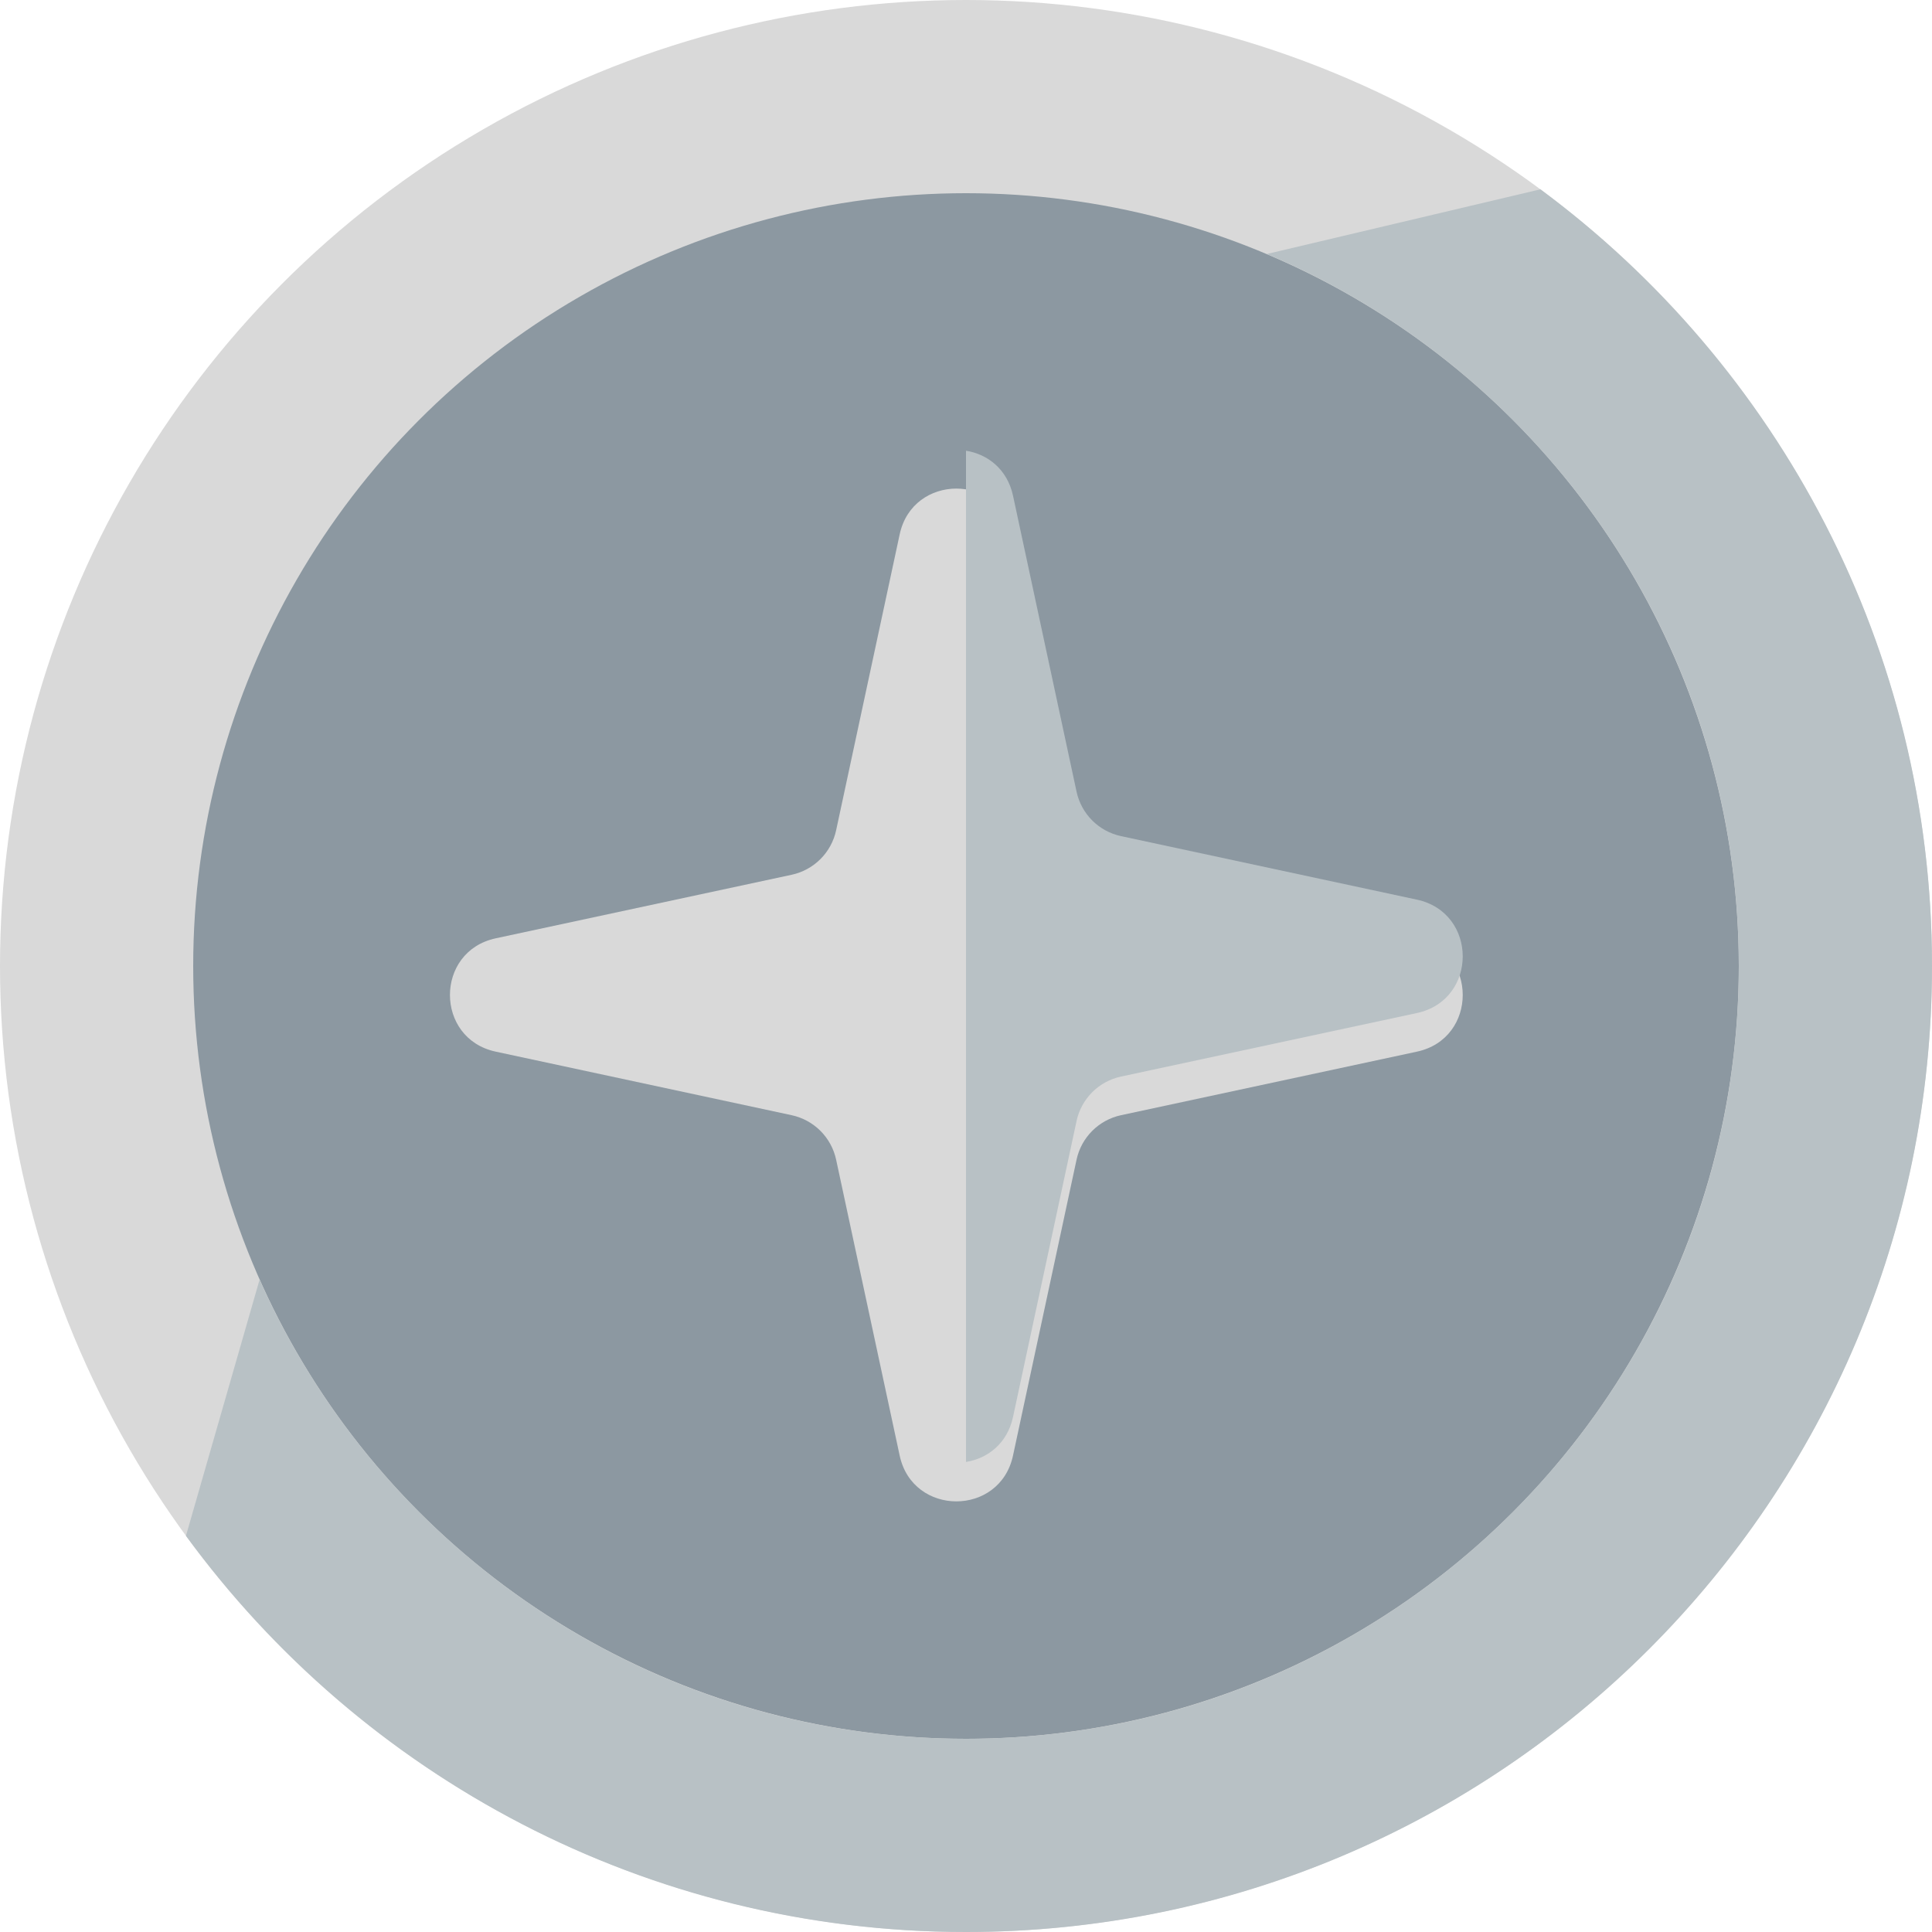 <svg width="100" height="100" viewBox="0 0 100 100" fill="none" xmlns="http://www.w3.org/2000/svg">
<circle cx="50" cy="50" r="45" fill="#8C98A1" stroke="#D9D9D9" stroke-width="10"/>
<g filter="url(#filter0_d_1454_1129)">
<path d="M46.567 25.659C47.245 22.499 51.755 22.499 52.433 25.659L55.722 40.975C55.97 42.129 56.871 43.03 58.025 43.278L73.341 46.567C76.501 47.245 76.501 51.755 73.341 52.433L58.025 55.722C56.871 55.97 55.97 56.871 55.722 58.025L52.433 73.341C51.755 76.501 47.245 76.501 46.567 73.341L43.278 58.025C43.03 56.871 42.129 55.97 40.975 55.722L25.659 52.433C22.499 51.755 22.499 47.245 25.659 46.567L40.975 43.278C42.129 43.03 43.03 42.129 43.278 40.975L46.567 25.659Z" fill="#D9D9D9"/>
</g>
<path d="M50 23.329C51.116 23.507 52.138 24.283 52.434 25.659L55.722 40.975C55.969 42.129 56.871 43.031 58.025 43.278L73.341 46.566C76.501 47.245 76.501 51.755 73.341 52.434L58.025 55.722C56.871 55.969 55.969 56.871 55.722 58.025L52.434 73.341C52.138 74.717 51.116 75.492 50 75.67V23.329Z" fill="#B8C1C5"/>
<path d="M79.731 9.799C92.028 18.908 100 33.522 100 50C100 77.614 77.614 100 50 100C33.417 100 18.721 91.925 9.625 79.494L13.435 66.236C19.661 80.237 33.689 90 50 90C72.091 90 90 72.091 90 50C90 33.433 79.928 19.219 65.574 13.146L79.731 9.799Z" fill="#B8C1C5"/>
<defs>
<filter id="filter0_d_1454_1129" x="13.289" y="15.289" width="72.422" height="72.422" filterUnits="userSpaceOnUse" color-interpolation-filters="sRGB">
<feFlood flood-opacity="0" result="BackgroundImageFix"/>
<feColorMatrix in="SourceAlpha" type="matrix" values="0 0 0 0 0 0 0 0 0 0 0 0 0 0 0 0 0 0 127 0" result="hardAlpha"/>
<feOffset dy="2"/>
<feGaussianBlur stdDeviation="5"/>
<feComposite in2="hardAlpha" operator="out"/>
<feColorMatrix type="matrix" values="0 0 0 0 0 0 0 0 0 0 0 0 0 0 0 0 0 0 0.15 0"/>
<feBlend mode="normal" in2="BackgroundImageFix" result="effect1_dropShadow_1454_1129"/>
<feBlend mode="normal" in="SourceGraphic" in2="effect1_dropShadow_1454_1129" result="shape"/>
</filter>
</defs>
</svg>
